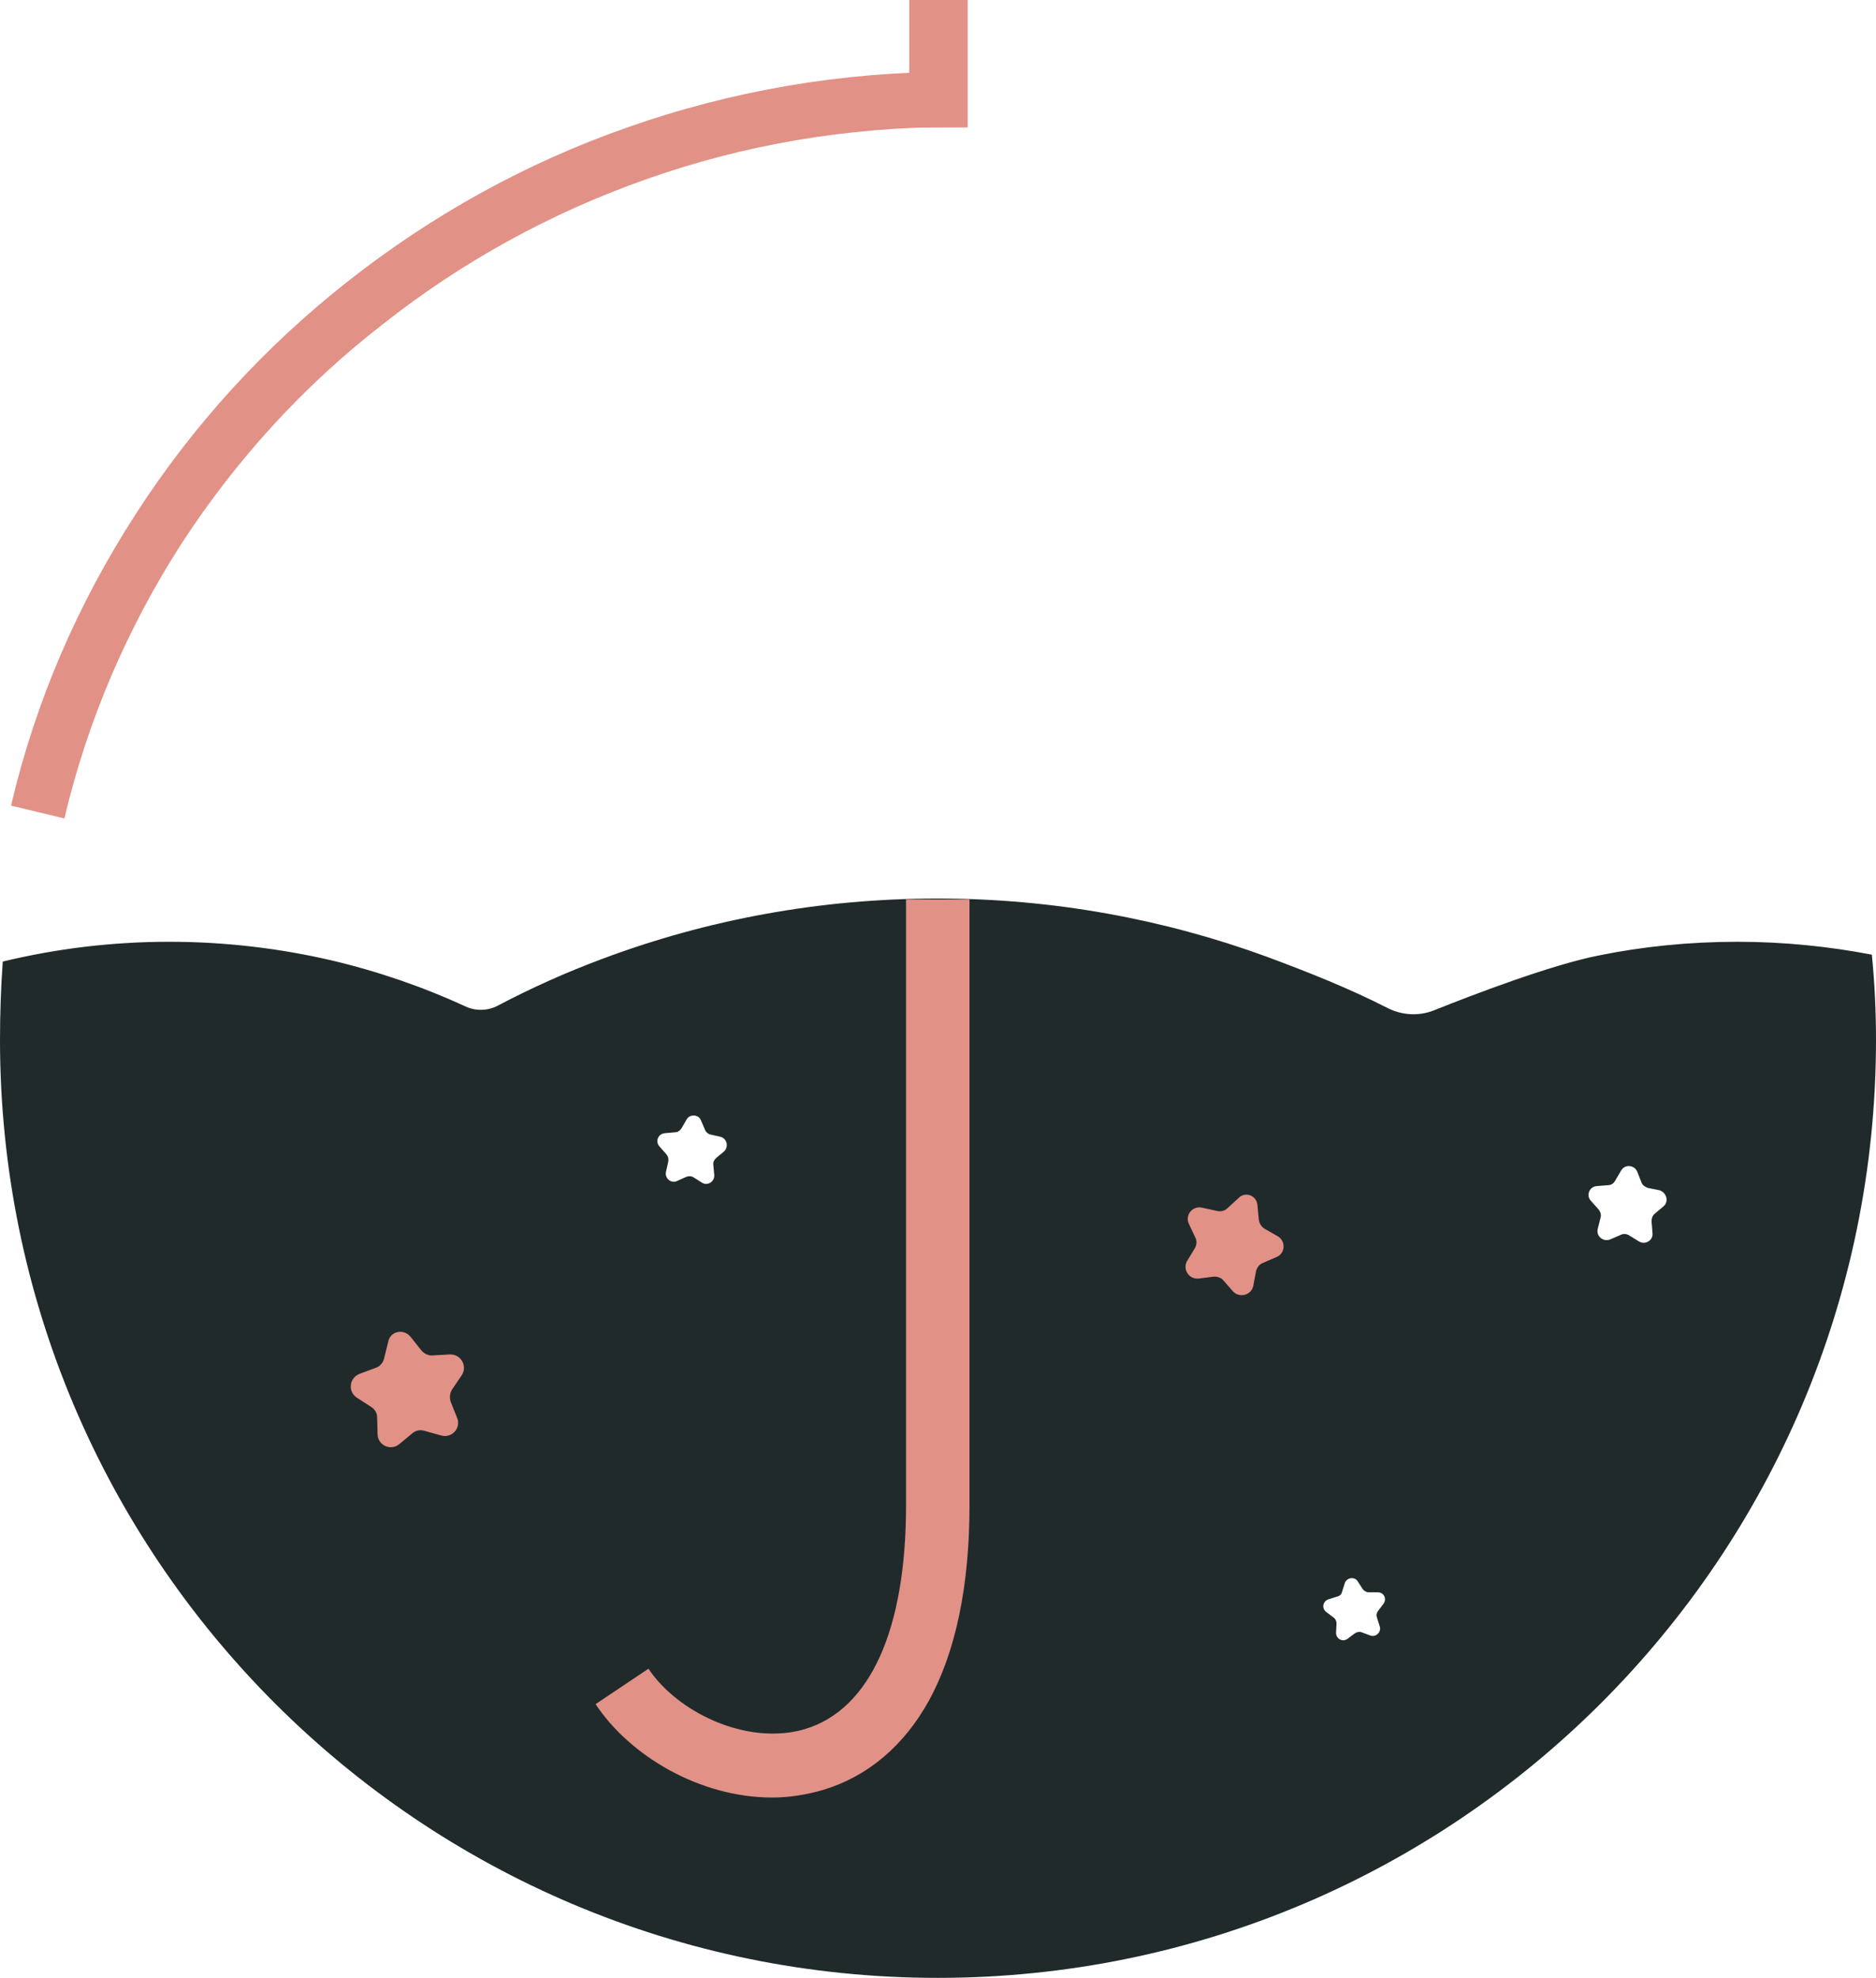 <?xml version="1.0" encoding="utf-8"?>
<!-- Generator: Adobe Illustrator 19.0.0, SVG Export Plug-In . SVG Version: 6.00 Build 0)  -->
<svg version="1.1" id="Слой_1" xmlns="http://www.w3.org/2000/svg" xmlns:xlink="http://www.w3.org/1999/xlink" x="0px" y="0px"
	 viewBox="0 0 407.9 429.9" style="enable-background:new 0 0 407.9 429.9;" xml:space="preserve">
<style type="text/css">
	.st0{fill:#E29187;}
	.st1{fill:#202A2B;}
</style>
<g id="XMLID_29_">
	<path id="XMLID_9_" class="st0" d="M14,177.9l-11.6-2.8c5.3-22.6,14.5-43.9,27.2-63.5c12.4-19.2,27.9-36.2,46.1-50.5
		c18.3-14.4,38.7-25.7,60.7-33.4c22.7-8,46.6-12.1,71-12.1v12c-23,0-45.6,3.8-67,11.4c-20.7,7.3-40,17.9-57.2,31.5
		C65.9,83.9,51.3,100,39.5,118.1C27.6,136.6,19,156.7,14,177.9z"/>
</g>
<g id="XMLID_16_">
	<path id="XMLID_59_" class="st1" d="M407,207.5c-9.4-1.8-19.2-2.8-29.2-2.8c-10.4,0-20.5,1-30.3,3c-10.5,2.1-27.2,8.5-35.7,11.9
		c-3.3,1.3-6.9,1.1-10.1-0.5c-8.4-4.3-17.5-7.9-26.4-11.2c-22.2-8.1-46.3-12.6-71.4-12.6c-25.7,0-50.2,4.6-72.9,13.1
		c-7.8,2.9-15.4,6.3-22.8,10.2c-2.1,1.1-4.7,1.2-6.9,0.2c-9.3-4.3-19.2-7.7-29.4-10.1c-11.3-2.6-23-4-35.1-4
		c-12.5,0-24.6,1.5-36.2,4.3C0.2,214.6,0,220.3,0,226c0,112.6,91.3,203.9,203.9,203.9S407.9,338.6,407.9,226
		C407.9,219.8,407.6,213.6,407,207.5z M157.4,250.3l-1.7,1.4c-0.4,0.4-0.7,0.9-0.6,1.5l0.2,2.2c0.1,1.4-1.4,2.4-2.6,1.7l-1.9-1.2
		c-0.5-0.3-1.1-0.3-1.6-0.1l-2,0.9c-1.3,0.6-2.7-0.6-2.4-2l0.5-2.2c0.1-0.6,0-1.1-0.4-1.6l-1.5-1.7c-1-1.1-0.3-2.8,1.2-2.9l2.2-0.2
		c0.6,0,1.1-0.4,1.4-0.9l1.1-1.9c0.7-1.2,2.6-1.1,3.1,0.2l0.9,2.1c0.2,0.5,0.7,0.9,1.2,1l2.2,0.5
		C158.1,247.5,158.5,249.3,157.4,250.3z M300.8,348.6l-1.2,1.6c-0.3,0.4-0.4,0.9-0.2,1.4l0.6,1.9c0.4,1.2-0.8,2.4-2,2l-1.9-0.7
		c-0.5-0.2-1-0.1-1.5,0.2l-1.6,1.2c-1.1,0.8-2.5,0-2.5-1.3l0.1-2c0-0.5-0.2-1-0.6-1.3l-1.6-1.2c-1.1-0.8-0.8-2.4,0.5-2.8l1.9-0.6
		c0.5-0.1,0.9-0.5,1-1l0.6-1.9c0.4-1.2,2.1-1.5,2.8-0.4l1.1,1.7c0.3,0.4,0.8,0.7,1.3,0.7h2C300.9,346.1,301.6,347.5,300.8,348.6z
		 M361.7,262.2l-1.9,1.6c-0.5,0.4-0.7,1-0.7,1.7l0.2,2.5c0.2,1.6-1.6,2.7-3,1.8l-2.1-1.3c-0.5-0.3-1.2-0.4-1.8-0.1l-2.3,1
		c-1.5,0.6-3.1-0.7-2.7-2.3l0.6-2.4c0.2-0.6,0-1.3-0.4-1.8l-1.7-1.9c-1.1-1.2-0.3-3.1,1.3-3.2l2.5-0.2c0.6,0,1.2-0.4,1.5-1l1.3-2.2
		c0.8-1.4,2.9-1.2,3.5,0.3l0.9,2.3c0.2,0.6,0.8,1,1.4,1.2l2.5,0.5C362.4,259.2,362.9,261.2,361.7,262.2z"/>
</g>
<g id="XMLID_14_">
	<path id="XMLID_4_" class="st0" d="M167.9,390.7c-15.8,0-31-9.1-38.4-20.3l11.5-7.7c5.1,7.7,16.2,14.1,27,14.1c2.4,0,4.8-0.3,7.1-1
		c14.1-4.3,21.9-21.6,21.9-48.6l0-131.7l13.8,0l0,131.7c0,17.5-3,31.8-8.8,42.4c-5.4,9.8-13.3,16.5-22.9,19.4
		C175.4,390.1,171.6,390.7,167.9,390.7z"/>
</g>
<rect id="XMLID_3_" x="197.7" y="0" class="st0" width="12.7" height="27.7"/>
<path id="XMLID_2_" class="st0" d="M273.4,261.9l0.3,3.2c0.1,0.8,0.6,1.6,1.3,2l2.8,1.6c1.8,1,1.7,3.7-0.2,4.5l-3,1.3
	c-0.8,0.3-1.3,1-1.5,1.8l-0.6,3.2c-0.4,2-3,2.7-4.4,1.2l-2.1-2.4c-0.5-0.6-1.4-0.9-2.2-0.8l-3.2,0.4c-2.1,0.2-3.5-2-2.5-3.8l1.7-2.8
	c0.4-0.7,0.5-1.6,0.1-2.3l-1.4-3c-0.9-1.9,0.8-4,2.9-3.5l3.2,0.7c0.8,0.2,1.7,0,2.3-0.6l2.4-2.2
	C270.7,258.9,273.2,259.8,273.4,261.9z"/>
<path id="XMLID_1_" class="st0" d="M89.3,290.6l2.3,2.9c0.6,0.7,1.5,1.2,2.5,1.1l3.7-0.2c2.4-0.1,3.9,2.5,2.6,4.5l-2.1,3.1
	c-0.5,0.8-0.6,1.8-0.3,2.7l1.4,3.5c0.9,2.2-1.2,4.5-3.5,3.8l-3.6-1c-0.9-0.3-1.9-0.1-2.6,0.5l-2.9,2.4c-1.8,1.5-4.6,0.3-4.7-2.1
	l-0.1-3.7c0-1-0.5-1.8-1.3-2.3l-3.1-2c-2-1.3-1.7-4.3,0.6-5.2l3.5-1.3c0.9-0.3,1.6-1.1,1.8-2l0.9-3.6
	C84.8,289.3,87.8,288.7,89.3,290.6z"/>
</svg>
